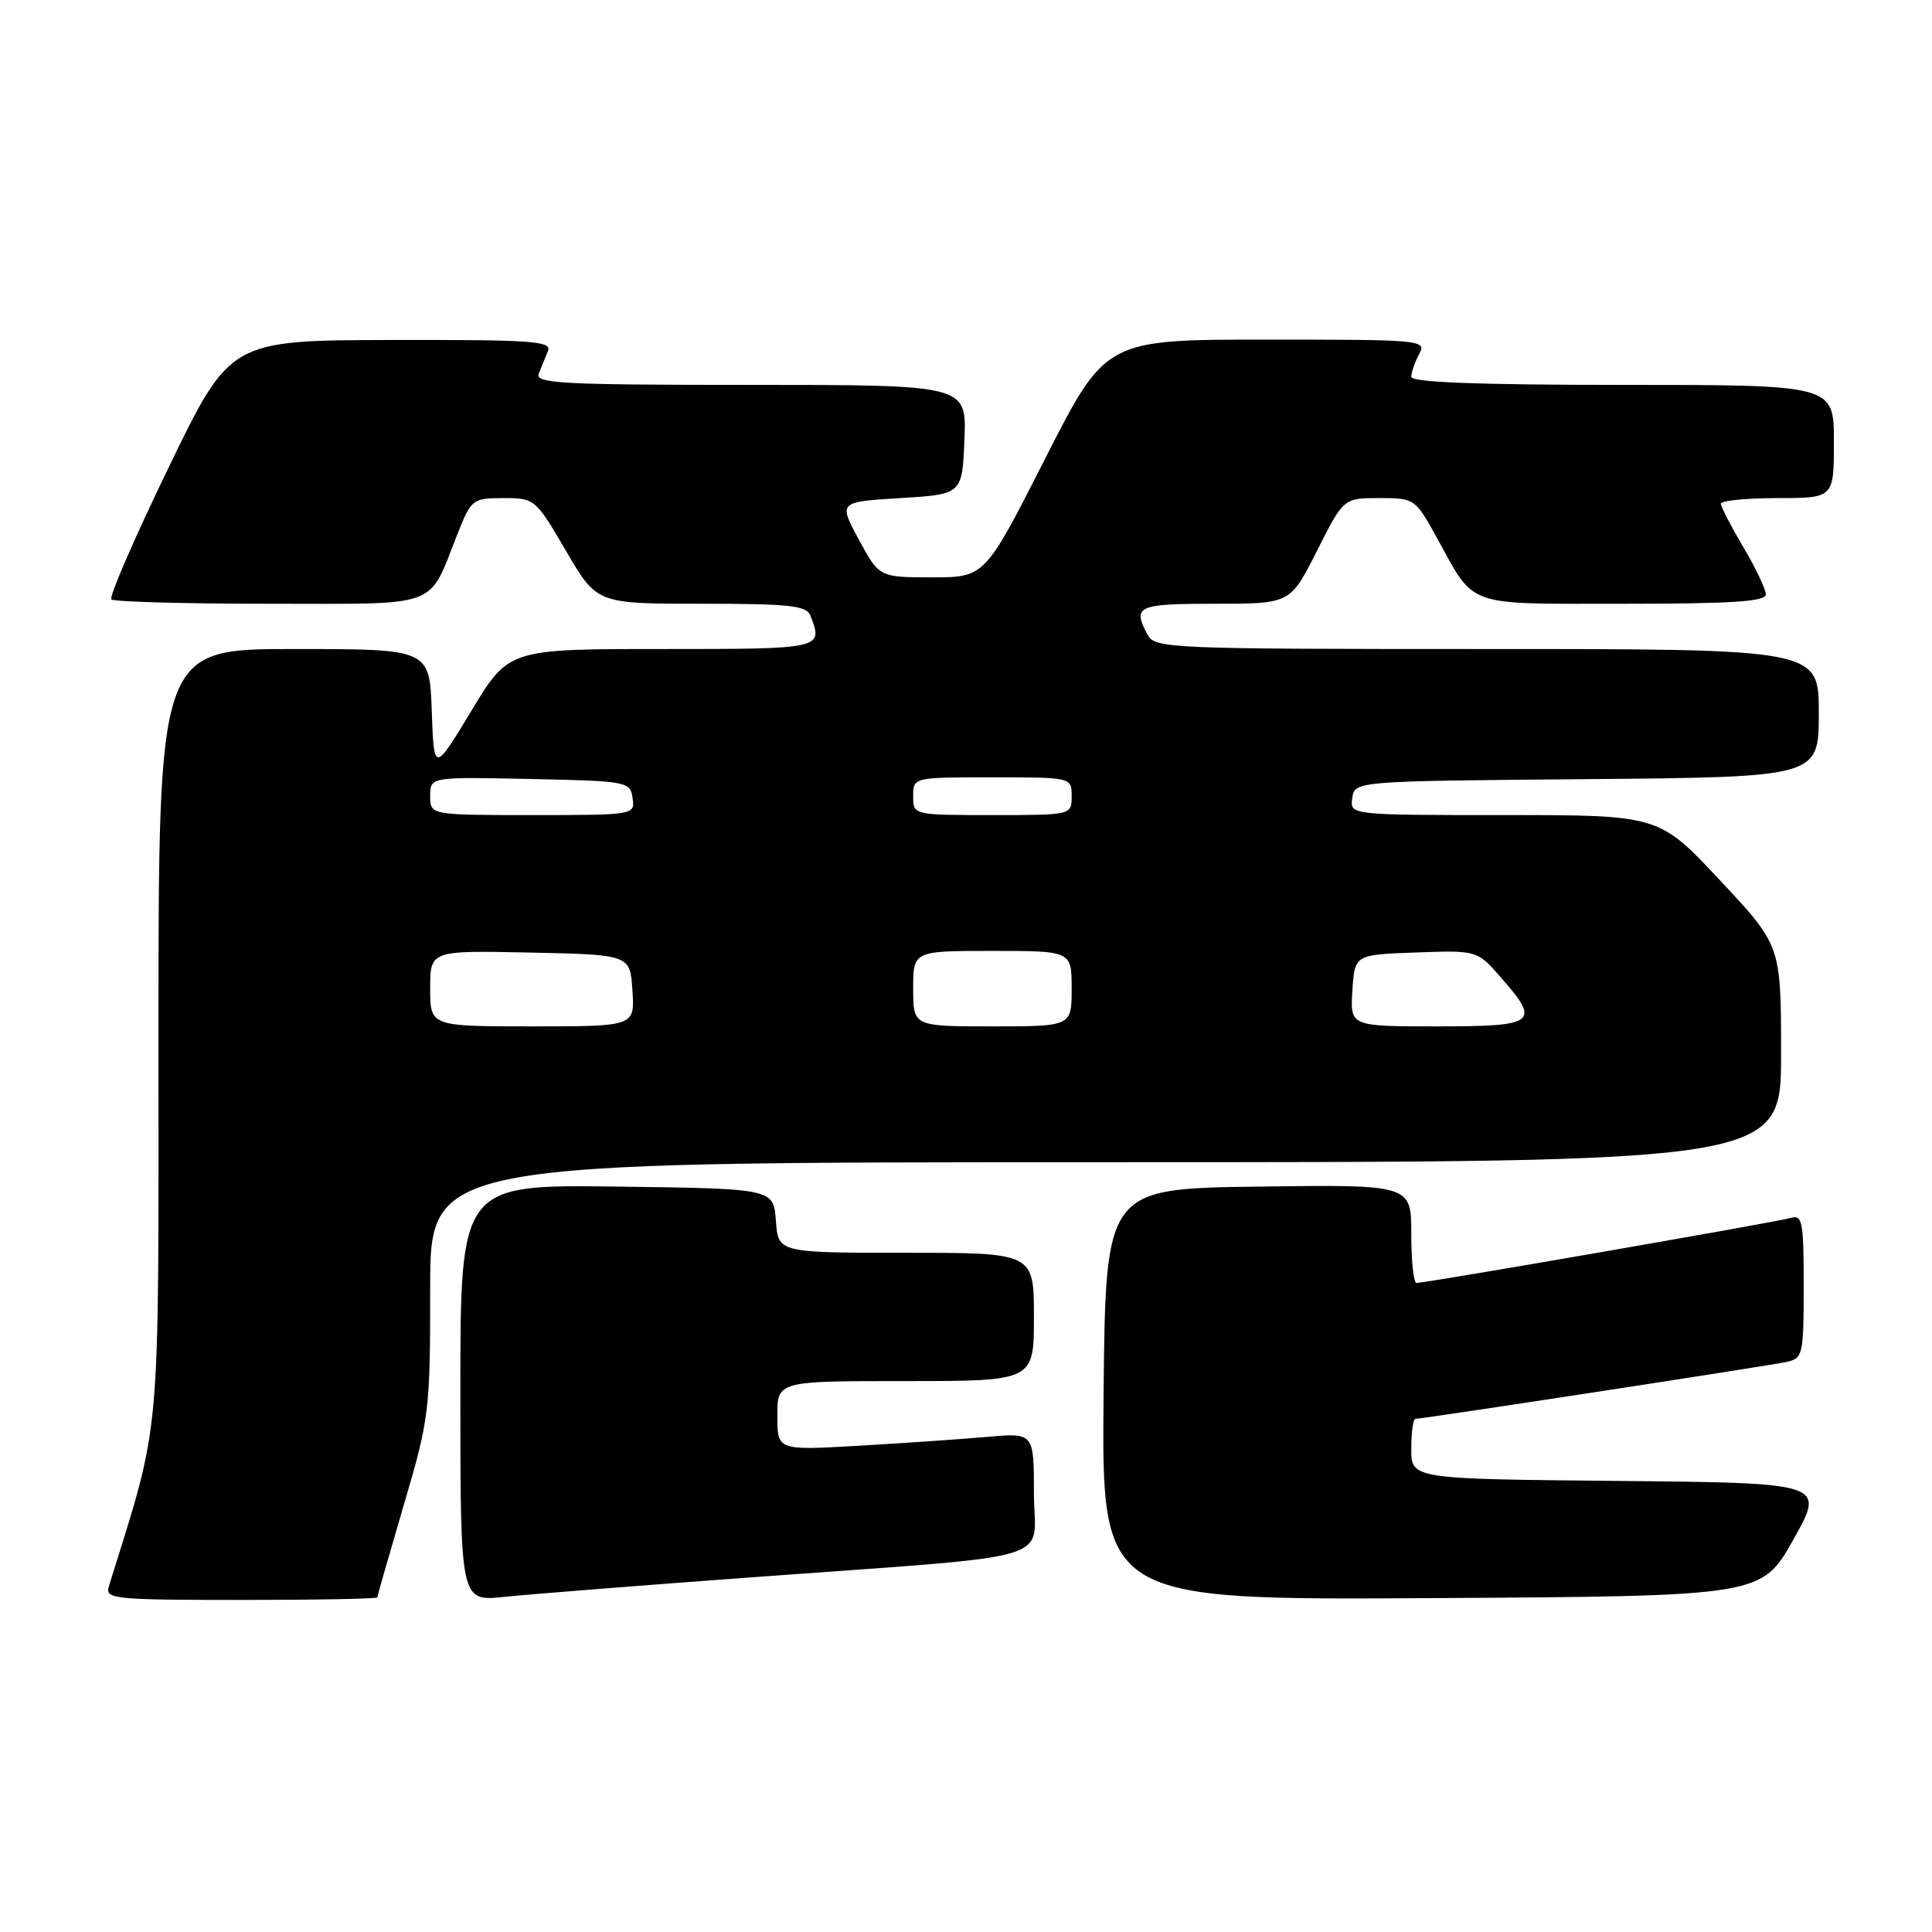 <?xml version="1.0" encoding="UTF-8" standalone="no"?>
<!DOCTYPE svg PUBLIC "-//W3C//DTD SVG 1.1//EN" "http://www.w3.org/Graphics/SVG/1.1/DTD/svg11.dtd" >
<svg xmlns="http://www.w3.org/2000/svg" xmlns:xlink="http://www.w3.org/1999/xlink" version="1.1" viewBox="0 0 256 256">
 <g >
 <path fill="currentColor"
d=" M 50.00 211.66 C 50.00 211.48 51.58 205.97 53.50 199.43 C 56.89 187.92 57.00 187.00 57.00 170.77 C 57.00 154.00 57.00 154.00 146.50 154.00 C 236.00 154.00 236.00 154.00 236.00 139.65 C 236.00 125.29 236.00 125.29 227.91 116.65 C 219.82 108.00 219.82 108.00 199.34 108.00 C 178.86 108.00 178.86 108.00 179.18 105.75 C 179.50 103.50 179.50 103.50 210.25 103.24 C 241.00 102.97 241.00 102.97 241.00 94.49 C 241.00 86.00 241.00 86.00 197.04 86.00 C 154.59 86.00 153.03 85.93 152.04 84.07 C 150.03 80.31 150.71 80.00 160.99 80.00 C 170.97 80.00 170.97 80.00 174.50 73.00 C 178.03 66.00 178.03 66.00 182.76 66.00 C 187.44 66.00 187.53 66.07 190.39 71.25 C 195.54 80.58 193.90 80.00 215.15 80.00 C 229.57 80.00 234.00 79.71 233.98 78.75 C 233.97 78.06 232.63 75.25 231.00 72.50 C 229.37 69.75 228.03 67.16 228.02 66.75 C 228.01 66.34 231.38 66.00 235.50 66.00 C 243.00 66.00 243.00 66.00 243.00 58.50 C 243.00 51.00 243.00 51.00 215.00 51.00 C 195.85 51.00 187.00 50.66 187.00 49.93 C 187.00 49.35 187.47 48.00 188.04 46.93 C 189.04 45.05 188.52 45.00 167.79 45.00 C 146.50 45.00 146.50 45.00 138.50 60.75 C 130.50 76.50 130.50 76.50 123.50 76.50 C 116.51 76.50 116.51 76.50 113.80 71.50 C 111.10 66.50 111.10 66.50 119.30 66.00 C 127.50 65.50 127.50 65.50 127.79 58.25 C 128.09 51.00 128.09 51.00 99.44 51.00 C 74.37 51.00 70.86 50.81 71.39 49.50 C 71.73 48.67 72.27 47.33 72.61 46.50 C 73.14 45.19 70.46 45.01 51.86 45.05 C 30.50 45.10 30.50 45.10 22.33 61.97 C 17.84 71.24 14.43 79.10 14.75 79.42 C 15.07 79.74 24.47 80.00 35.64 80.00 C 58.68 80.00 56.65 80.75 60.62 70.75 C 62.45 66.14 62.62 66.01 66.71 66.00 C 70.86 66.00 70.96 66.09 75.00 73.00 C 79.09 80.00 79.09 80.00 92.94 80.00 C 104.64 80.00 106.88 80.24 107.39 81.58 C 109.09 85.99 109.06 86.00 87.70 86.00 C 67.40 86.00 67.40 86.00 62.45 94.20 C 57.50 102.39 57.50 102.39 57.21 94.20 C 56.92 86.00 56.92 86.00 38.96 86.00 C 21.00 86.00 21.00 86.00 21.00 137.03 C 21.00 192.40 21.43 187.65 14.41 210.25 C 13.90 211.87 15.19 212.00 31.93 212.00 C 41.87 212.00 50.00 211.85 50.00 211.66 Z  M 99.50 209.01 C 141.41 205.92 137.00 207.23 137.00 197.85 C 137.00 189.84 137.00 189.84 130.75 190.40 C 127.31 190.70 119.66 191.23 113.75 191.57 C 103.00 192.19 103.00 192.19 103.00 187.60 C 103.00 183.00 103.00 183.00 120.00 183.00 C 137.00 183.00 137.00 183.00 137.00 174.50 C 137.00 166.00 137.00 166.00 120.06 166.00 C 103.11 166.00 103.11 166.00 102.81 161.75 C 102.50 157.50 102.50 157.50 81.75 157.23 C 61.00 156.96 61.00 156.96 61.00 184.58 C 61.00 212.20 61.00 212.20 66.75 211.60 C 69.91 211.27 84.65 210.10 99.50 209.01 Z  M 237.63 204.00 C 241.85 196.50 241.85 196.50 214.42 196.23 C 187.00 195.97 187.00 195.97 187.00 191.98 C 187.00 189.79 187.25 188.00 187.56 188.00 C 188.57 188.00 234.43 180.97 236.75 180.46 C 238.89 179.99 239.00 179.50 239.00 170.41 C 239.00 161.79 238.83 160.92 237.25 161.39 C 235.48 161.92 188.96 170.00 187.69 170.00 C 187.31 170.00 187.00 167.07 187.00 163.48 C 187.00 156.96 187.00 156.96 166.75 157.23 C 146.50 157.50 146.50 157.50 146.23 184.76 C 145.97 212.02 145.97 212.02 189.69 211.76 C 233.41 211.50 233.41 211.50 237.63 204.00 Z  M 57.00 130.97 C 57.00 125.94 57.00 125.94 70.25 126.22 C 83.50 126.50 83.50 126.50 83.80 131.25 C 84.11 136.00 84.11 136.00 70.55 136.00 C 57.00 136.00 57.00 136.00 57.00 130.97 Z  M 121.00 131.00 C 121.00 126.00 121.00 126.00 131.50 126.00 C 142.00 126.00 142.00 126.00 142.00 131.00 C 142.00 136.00 142.00 136.00 131.50 136.00 C 121.00 136.00 121.00 136.00 121.00 131.00 Z  M 179.20 131.25 C 179.50 126.50 179.50 126.50 187.61 126.21 C 195.73 125.92 195.73 125.92 198.86 129.50 C 204.17 135.54 203.58 136.00 190.45 136.00 C 178.89 136.00 178.89 136.00 179.20 131.25 Z  M 57.00 105.47 C 57.00 102.94 57.00 102.94 70.25 103.22 C 83.13 103.49 83.51 103.56 83.82 105.75 C 84.14 107.99 84.07 108.00 70.57 108.00 C 57.00 108.00 57.00 108.00 57.00 105.47 Z  M 121.00 105.50 C 121.00 103.00 121.00 103.00 131.50 103.00 C 142.00 103.00 142.00 103.00 142.00 105.50 C 142.00 108.00 142.00 108.00 131.50 108.00 C 121.00 108.00 121.00 108.00 121.00 105.50 Z "/>
</g>
</svg>